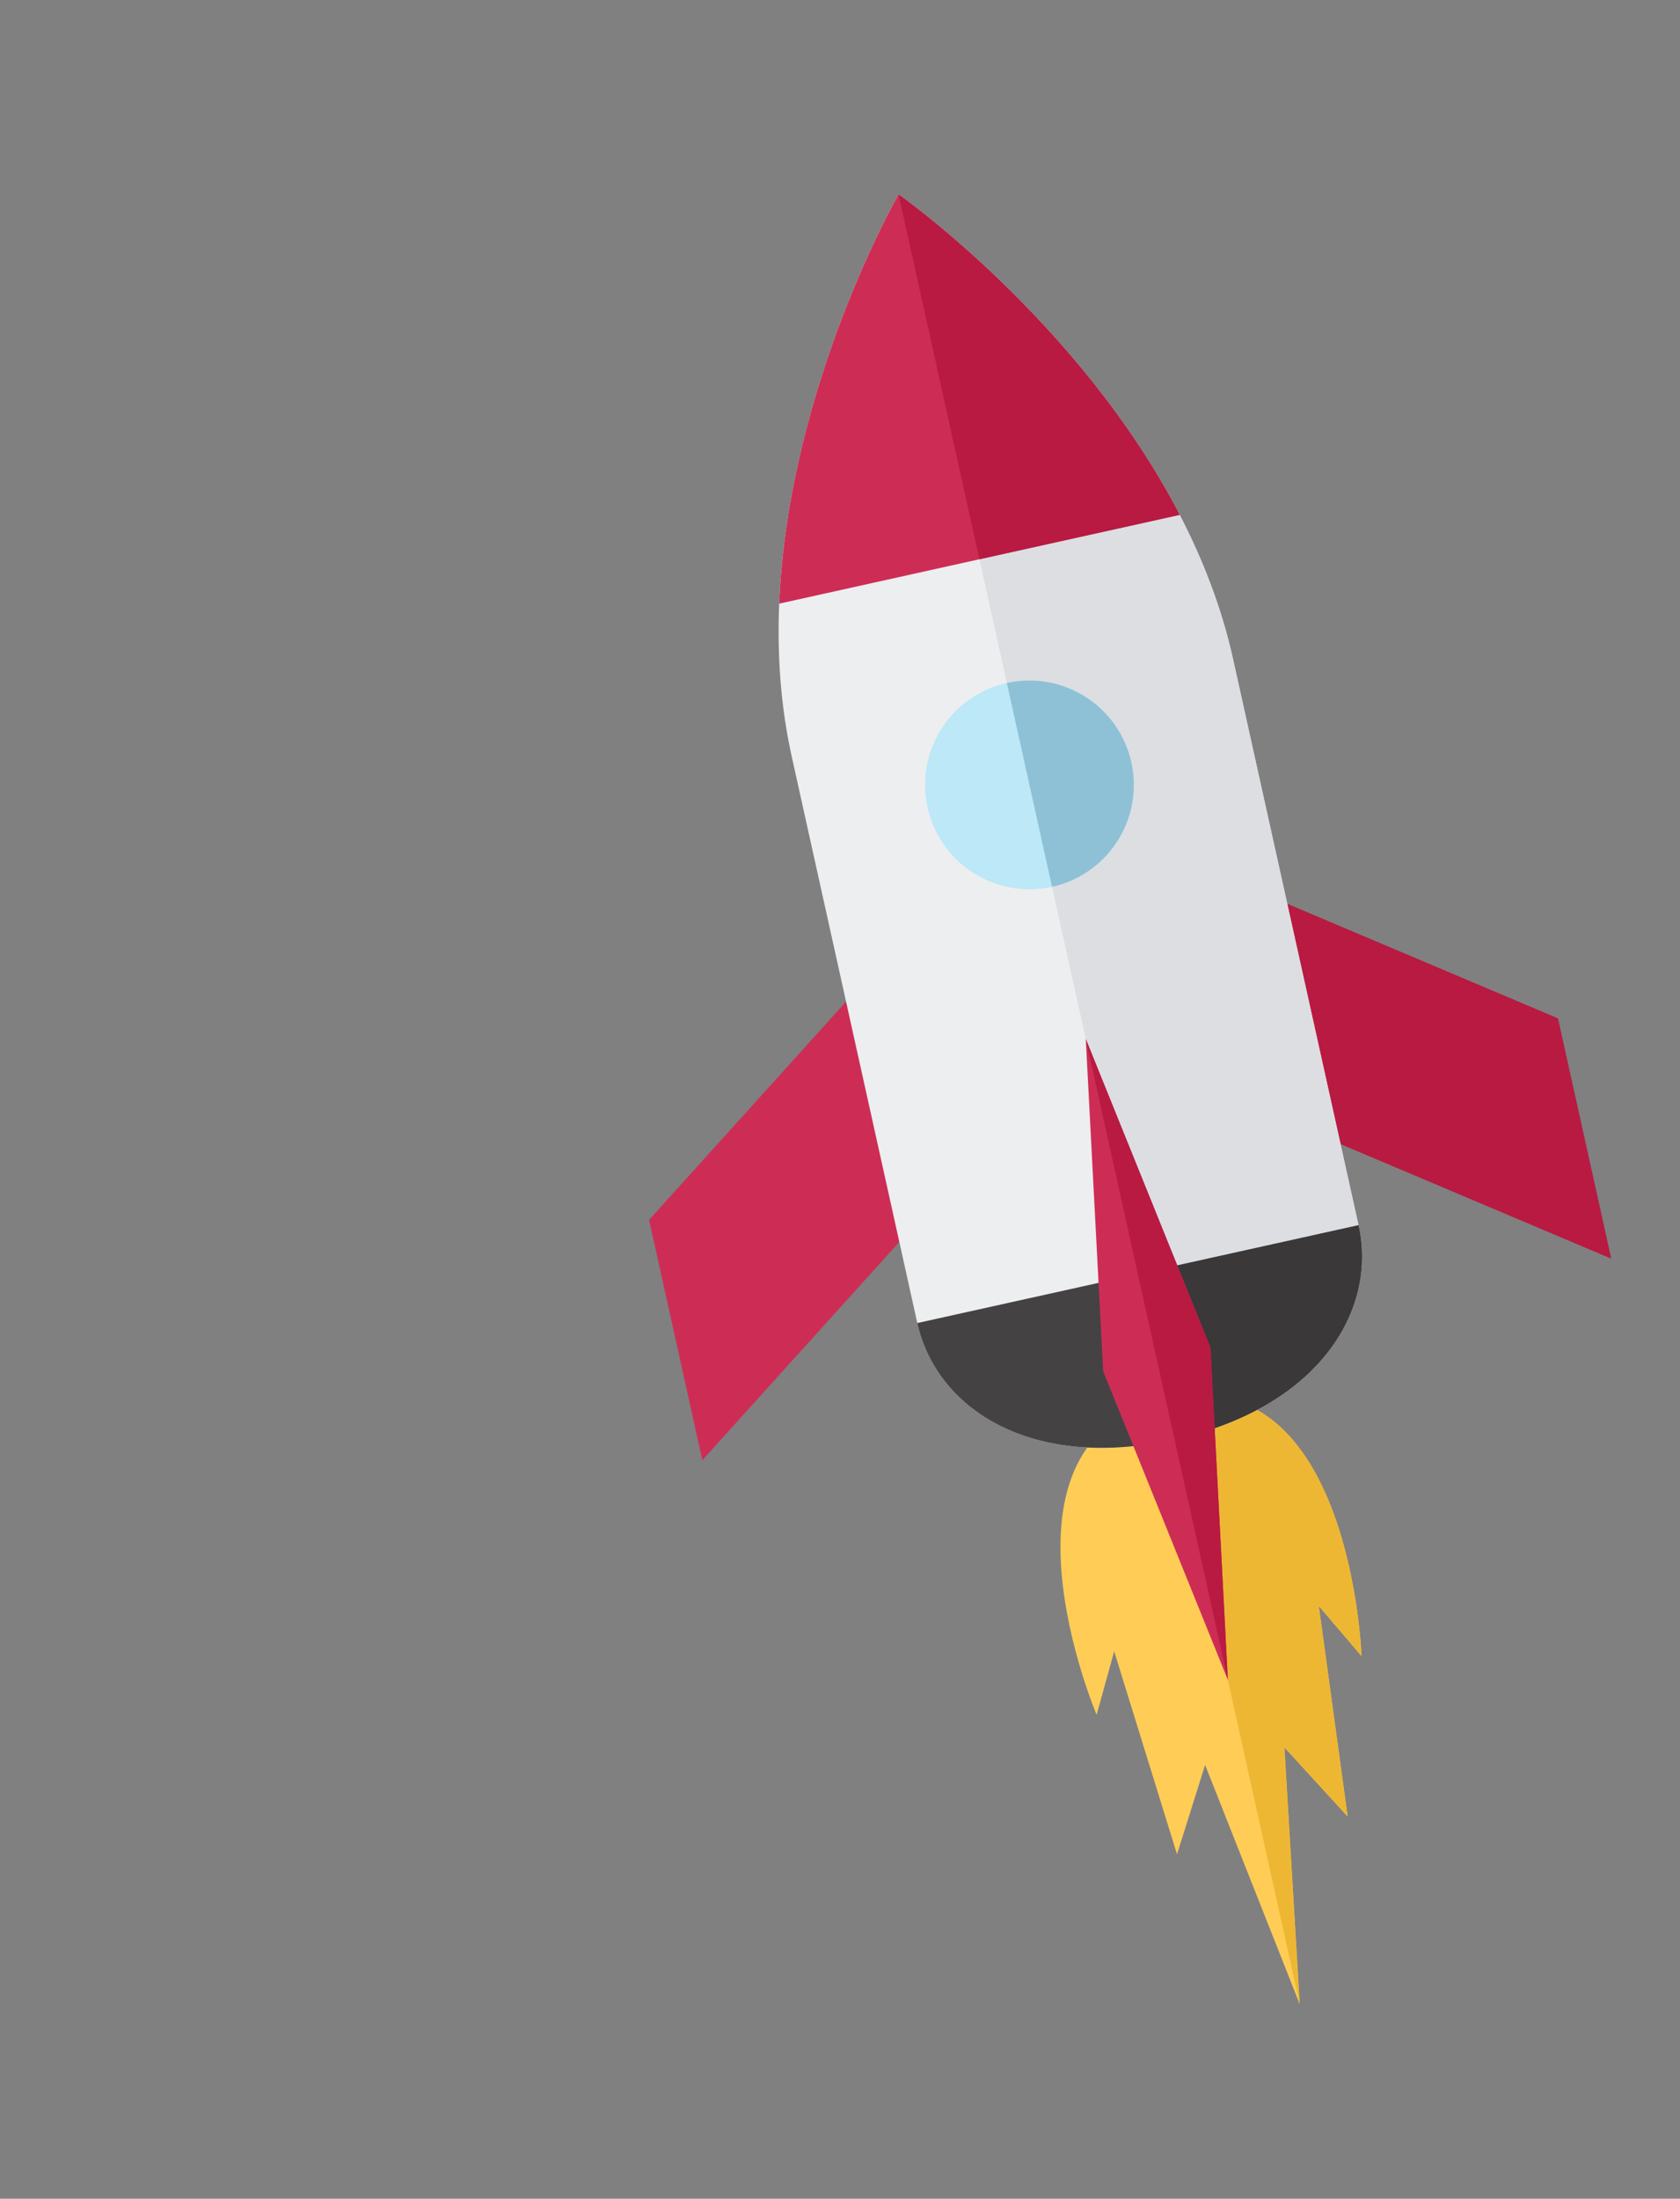 <svg width="324" height="424" viewBox="0 0 324 424" fill="none" xmlns="http://www.w3.org/2000/svg">
<rect x="0" y="0" width="324" height="424" fill="#808080" stroke="none"/>
<g clip-path="url(#clip0)">
<path d="M224.792 269.791C189.007 277.725 211.49 330.679 211.49 330.679L214.879 318.44L226.993 357.585L232.414 340.346L250.659 386.471L247.703 336.957L259.901 350.29L254.336 309.693L262.579 319.353C262.58 319.353 260.577 261.858 224.792 269.791Z" fill="#FFCD56"/>
<path d="M224.793 269.791L250.66 386.471L247.703 336.957L259.901 350.29L254.337 309.693L262.58 319.353C262.581 319.353 260.578 261.858 224.793 269.791Z" fill="#EEB733"/>
<path d="M178.862 233.486L135.454 281.582L125.181 235.24L168.588 187.144L178.862 233.486Z" fill="#CD2D55"/>
<path d="M251.079 217.475L310.746 242.72L300.473 196.378L240.806 171.134L251.079 217.475Z" fill="#B81A41"/>
<path d="M227.511 99.284C208.187 61.964 173.295 37.484 173.294 37.483C173.294 37.483 152.015 74.416 150.274 116.407C149.873 126.098 150.511 136.057 152.692 145.895C152.692 145.895 173.239 238.577 176.91 255.135C180.581 271.694 198.879 283.706 226.522 277.578C254.165 271.45 265.671 252.83 262.001 236.271C258.33 219.713 237.783 127.031 237.783 127.031C235.601 117.193 231.971 107.897 227.511 99.284Z" fill="#EDEEF0"/>
<path d="M227.51 99.284C208.186 61.964 173.294 37.484 173.293 37.483L188.892 107.845L219.454 245.703L226.52 277.578C254.163 271.449 265.67 252.829 261.999 236.271C258.329 219.713 237.781 127.031 237.781 127.031C235.6 117.193 231.97 107.897 227.51 99.284Z" fill="#DCDEE2"/>
<path d="M173.293 37.484C173.293 37.484 152.014 74.416 150.273 116.407L188.891 107.845L227.51 99.284C208.186 61.965 173.294 37.484 173.293 37.484Z" fill="#CD2D55"/>
<path d="M219.454 245.704L176.909 255.136C180.58 271.695 198.878 283.707 226.521 277.579C254.164 271.451 265.671 252.831 262 236.272L219.454 245.704Z" fill="#444242"/>
<path d="M261.998 236.272L219.453 245.704L226.519 277.579C254.162 271.451 265.669 252.83 261.998 236.272Z" fill="#3A3839"/>
<path d="M215.51 162.172C221.482 152.799 218.724 140.359 209.35 134.387C199.976 128.415 187.536 131.173 181.565 140.547C175.593 149.921 178.351 162.361 187.725 168.332C197.098 174.304 209.538 171.546 215.51 162.172Z" fill="#BCE8F7"/>
<path d="M209.4 200.356L212.755 264.443L236.799 323.944L236.799 323.945L233.444 259.857L209.4 200.356Z" fill="#CD2D55"/>
<path d="M233.444 259.857L209.4 200.356L236.799 323.944L236.799 323.945L233.444 259.857Z" fill="#B81A41"/>
<path d="M173.292 37.483L188.891 107.845L227.509 99.283C208.185 61.964 173.293 37.484 173.292 37.483Z" fill="#B81A41"/>
<path d="M218.185 147.005C215.78 136.154 205.033 129.308 194.182 131.713L202.894 171.008C213.744 168.603 220.591 157.856 218.185 147.005Z" fill="#8EC1D6"/>
</g>
<defs>
<clipPath id="clip0">
<rect width="252.763" height="252.763" fill="white" transform="translate(37.482 250.662) rotate(-57.5)"/>
</clipPath>
</defs>
</svg>
